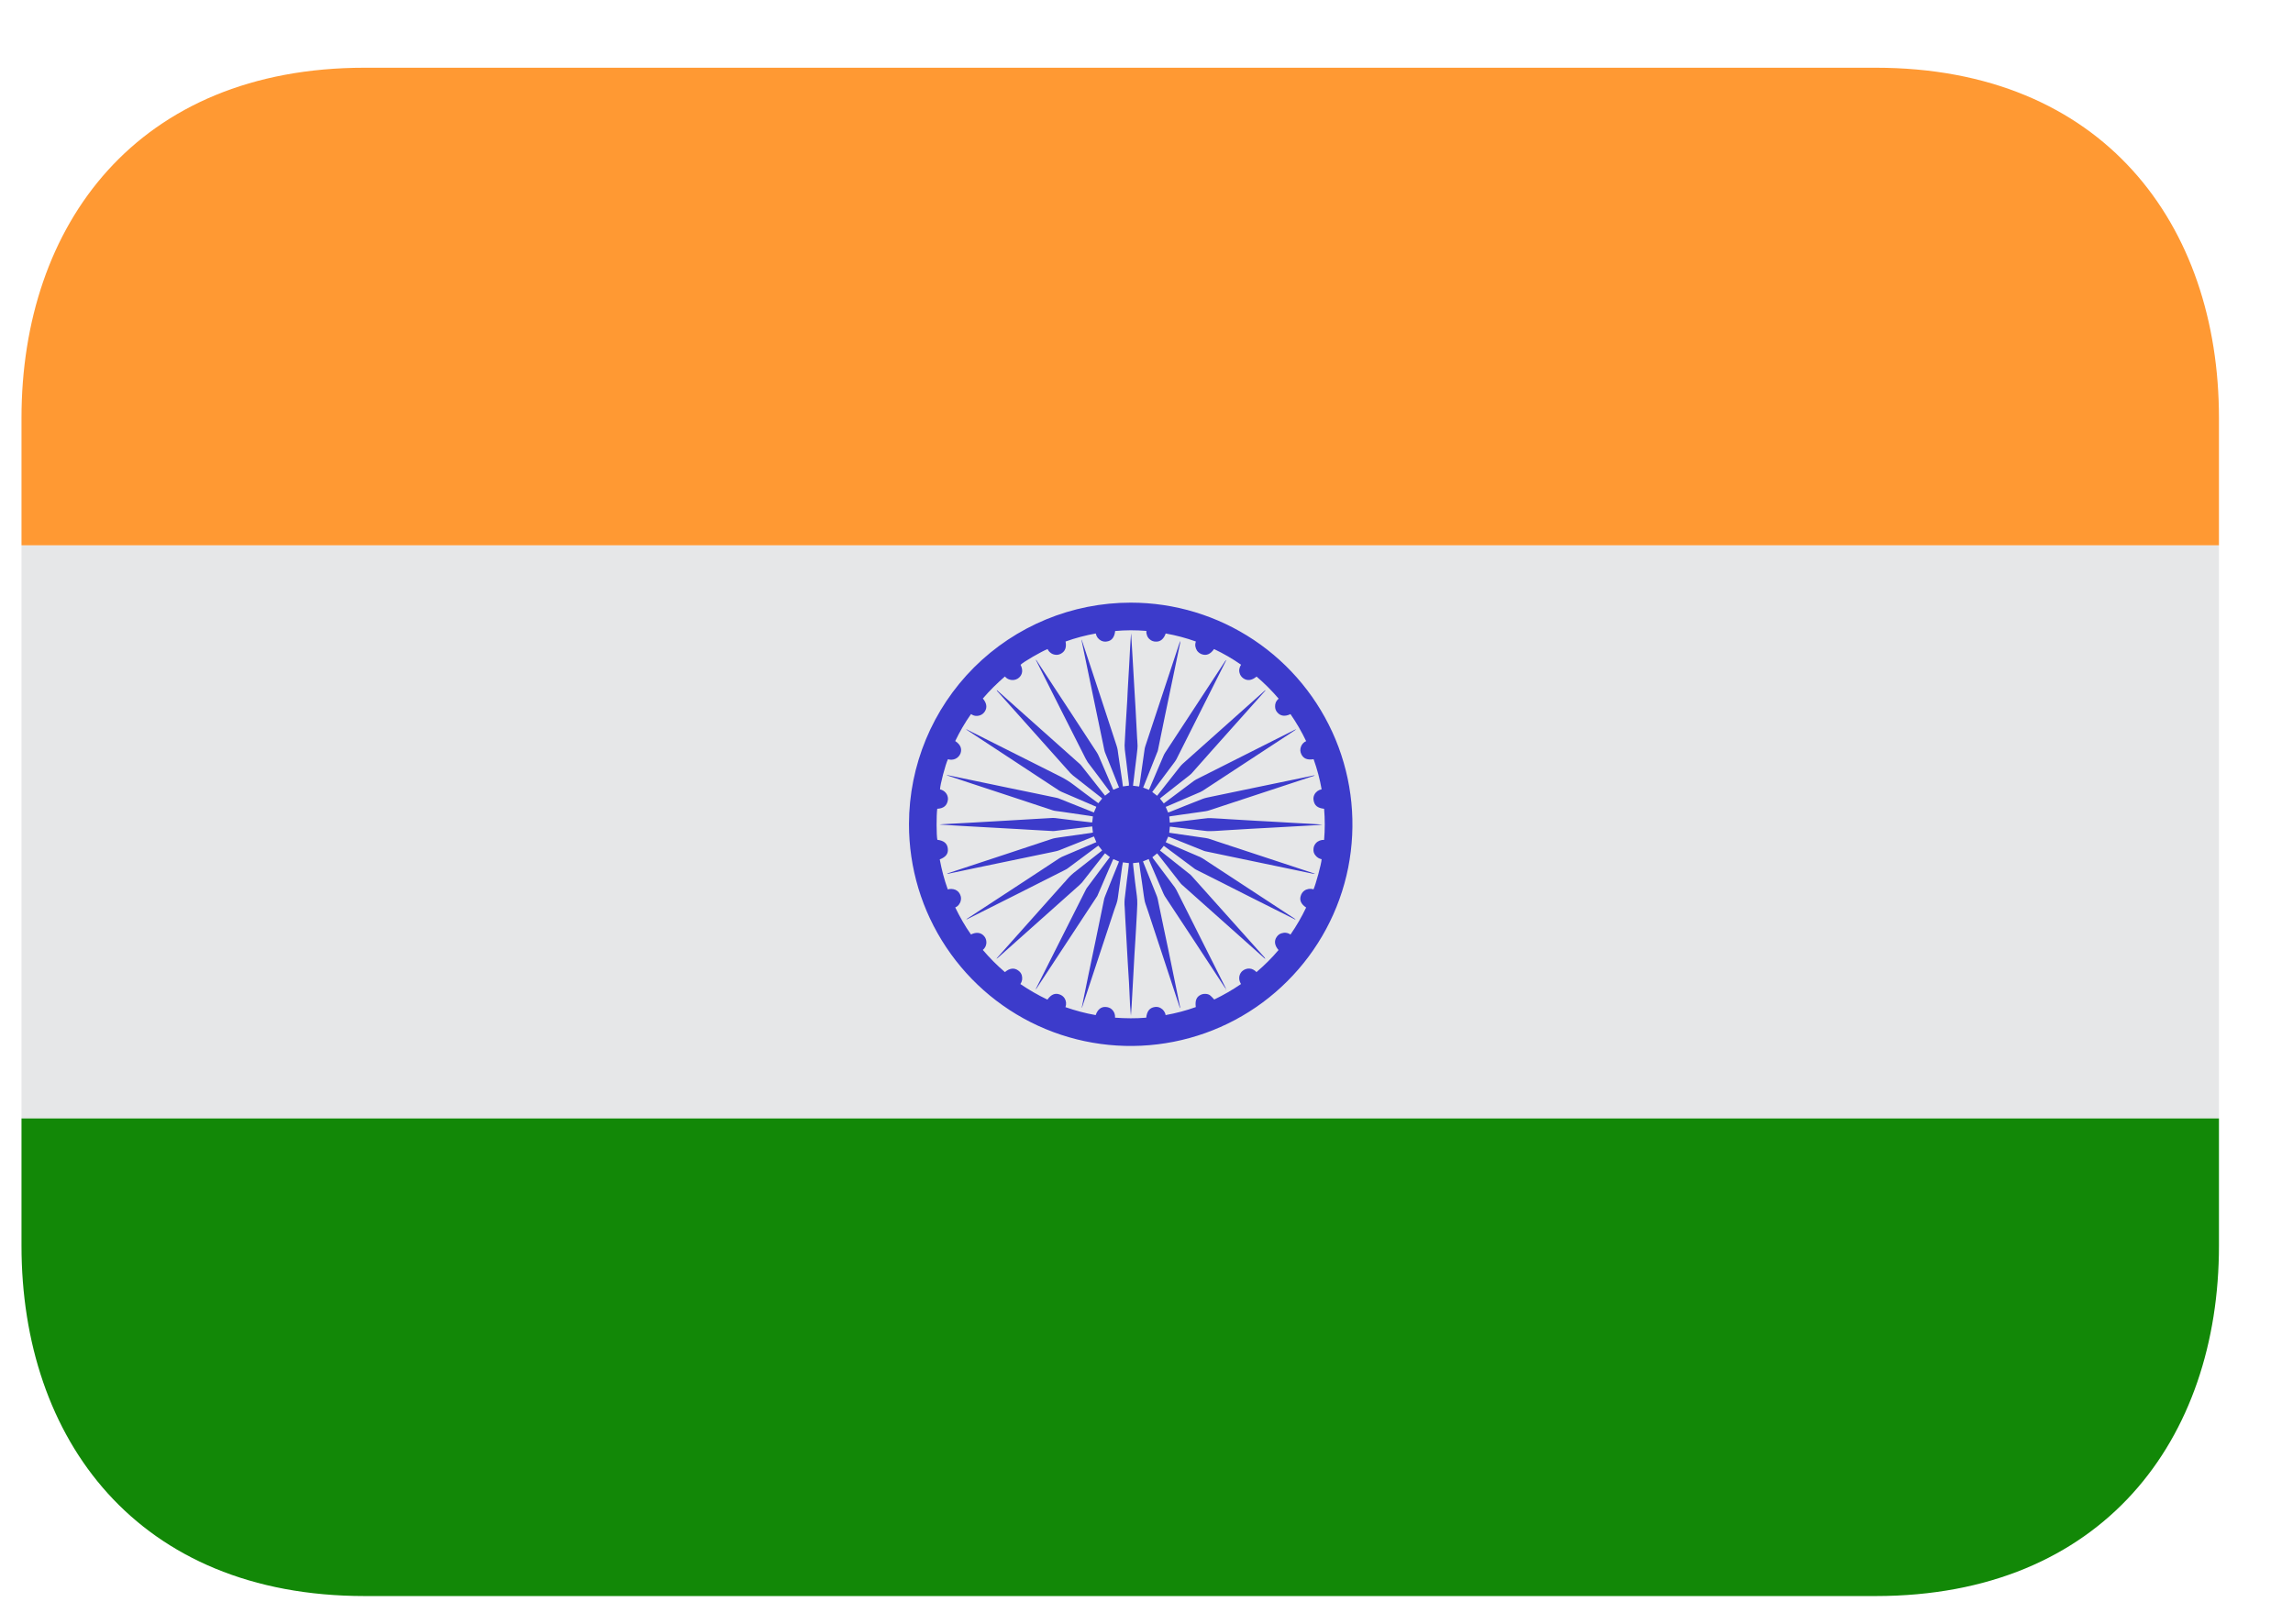 <svg width="24" height="17" viewBox="0 0 24 17" fill="none" xmlns="http://www.w3.org/2000/svg">
<path d="M0.225 5.709H23.225V11.709H0.225V5.709Z" fill="#E6E7E8"/>
<path d="M19.631 0.709H3.818C1.437 0.709 0.225 2.351 0.225 4.376V5.709H23.225V4.376C23.225 2.351 22.012 0.709 19.631 0.709Z" fill="#FF9933"/>
<path d="M0.225 13.042C0.225 15.067 1.437 16.709 3.818 16.709H19.631C22.012 16.709 23.225 15.067 23.225 13.042V11.709H0.225V13.042Z" fill="#128807"/>
<path fill-rule="evenodd" clip-rule="evenodd" d="M11.835 6.309C12.294 6.309 12.742 6.445 13.124 6.7C13.506 6.955 13.803 7.318 13.979 7.742C14.155 8.167 14.2 8.633 14.111 9.084C14.021 9.534 13.799 9.948 13.474 10.272C13.149 10.597 12.736 10.817 12.285 10.906C11.835 10.995 11.368 10.949 10.944 10.773C10.52 10.597 10.158 10.299 9.903 9.916C9.648 9.534 9.513 9.085 9.514 8.626C9.515 8.011 9.76 7.422 10.195 6.987C10.63 6.553 11.22 6.309 11.835 6.309ZM10.287 7.313C10.327 7.359 10.335 7.407 10.308 7.448C10.297 7.466 10.279 7.481 10.259 7.488C10.243 7.494 10.226 7.496 10.209 7.494C10.193 7.492 10.177 7.485 10.163 7.476C10.1 7.565 10.045 7.66 9.998 7.758C10.053 7.794 10.071 7.838 10.053 7.888C10.043 7.913 10.024 7.933 10 7.944C9.975 7.955 9.948 7.957 9.922 7.948C9.896 8 9.839 8.218 9.839 8.264C9.862 8.269 9.884 8.282 9.899 8.3C9.915 8.319 9.923 8.343 9.922 8.368C9.915 8.436 9.873 8.464 9.81 8.467C9.8 8.532 9.801 8.75 9.811 8.792C9.878 8.8 9.914 8.829 9.92 8.881C9.928 8.936 9.901 8.972 9.836 8.997C9.856 9.104 9.883 9.209 9.92 9.311C9.945 9.304 9.972 9.305 9.997 9.314C10.021 9.324 10.04 9.342 10.05 9.367C10.059 9.387 10.061 9.407 10.056 9.428C10.053 9.444 10.046 9.458 10.036 9.471C10.026 9.484 10.013 9.494 9.998 9.5C10.047 9.6 10.1 9.695 10.163 9.783C10.219 9.755 10.268 9.762 10.301 9.801C10.315 9.817 10.323 9.838 10.324 9.86C10.325 9.876 10.322 9.892 10.316 9.907C10.309 9.922 10.299 9.935 10.287 9.945C10.359 10.029 10.435 10.106 10.518 10.177C10.566 10.136 10.614 10.129 10.656 10.159C10.675 10.172 10.689 10.189 10.695 10.211C10.699 10.226 10.7 10.242 10.698 10.258C10.695 10.274 10.689 10.289 10.68 10.302C10.771 10.364 10.865 10.418 10.963 10.465C11.001 10.411 11.044 10.393 11.091 10.411C11.112 10.418 11.13 10.432 11.142 10.45C11.16 10.478 11.163 10.51 11.152 10.544C11.256 10.58 11.36 10.608 11.468 10.627C11.489 10.567 11.526 10.538 11.575 10.542C11.597 10.544 11.618 10.55 11.636 10.566C11.661 10.589 11.673 10.618 11.671 10.654C11.781 10.662 11.889 10.663 11.997 10.654C12.005 10.585 12.033 10.55 12.088 10.542C12.109 10.539 12.131 10.543 12.149 10.554C12.163 10.562 12.174 10.572 12.183 10.585C12.192 10.598 12.198 10.612 12.2 10.627C12.309 10.607 12.414 10.58 12.516 10.543C12.507 10.475 12.523 10.435 12.569 10.414C12.586 10.406 12.604 10.404 12.622 10.405C12.641 10.407 12.658 10.412 12.671 10.425C12.684 10.436 12.696 10.45 12.709 10.464C12.806 10.417 12.9 10.363 12.989 10.302C12.953 10.244 12.975 10.189 13.004 10.165C13.015 10.156 13.027 10.149 13.04 10.145C13.053 10.14 13.067 10.139 13.08 10.14C13.094 10.141 13.107 10.145 13.119 10.152C13.131 10.158 13.142 10.167 13.151 10.177C13.234 10.106 13.312 10.029 13.382 9.946C13.341 9.899 13.333 9.85 13.363 9.808C13.375 9.79 13.393 9.776 13.415 9.77C13.43 9.765 13.447 9.763 13.463 9.766C13.478 9.768 13.493 9.774 13.507 9.784C13.57 9.693 13.624 9.599 13.671 9.501C13.618 9.466 13.599 9.424 13.615 9.377C13.621 9.356 13.634 9.338 13.651 9.325C13.665 9.315 13.681 9.309 13.698 9.306C13.715 9.304 13.732 9.305 13.748 9.311C13.771 9.26 13.83 9.047 13.833 8.995C13.808 8.99 13.786 8.977 13.77 8.957C13.761 8.948 13.755 8.936 13.751 8.924C13.748 8.912 13.746 8.899 13.748 8.886C13.749 8.864 13.759 8.842 13.774 8.826C13.785 8.814 13.799 8.805 13.813 8.8C13.828 8.794 13.844 8.792 13.859 8.793C13.868 8.684 13.868 8.575 13.859 8.467C13.791 8.46 13.758 8.433 13.749 8.379C13.745 8.358 13.748 8.337 13.758 8.318C13.765 8.304 13.776 8.292 13.789 8.282C13.802 8.273 13.817 8.266 13.833 8.263C13.814 8.156 13.786 8.051 13.749 7.948C13.682 7.959 13.642 7.941 13.62 7.895C13.614 7.883 13.611 7.87 13.61 7.856C13.61 7.842 13.612 7.829 13.617 7.816C13.621 7.804 13.629 7.792 13.638 7.782C13.647 7.772 13.659 7.764 13.671 7.759C13.624 7.66 13.569 7.566 13.507 7.476C13.449 7.504 13.402 7.497 13.369 7.458C13.354 7.441 13.346 7.42 13.346 7.397C13.345 7.382 13.348 7.366 13.354 7.351C13.361 7.337 13.371 7.324 13.383 7.314C13.312 7.231 13.235 7.154 13.152 7.083C13.102 7.125 13.054 7.13 13.013 7.101C12.995 7.088 12.981 7.07 12.975 7.048C12.97 7.033 12.969 7.017 12.972 7.002C12.975 6.986 12.981 6.972 12.99 6.959C12.9 6.896 12.806 6.842 12.707 6.795C12.67 6.848 12.628 6.866 12.581 6.85C12.56 6.843 12.542 6.83 12.529 6.812C12.52 6.798 12.514 6.782 12.511 6.765C12.509 6.749 12.511 6.732 12.517 6.716C12.414 6.679 12.309 6.651 12.201 6.632C12.181 6.69 12.144 6.72 12.096 6.717C12.074 6.717 12.052 6.709 12.035 6.694C12.022 6.684 12.012 6.67 12.006 6.654C12 6.639 11.997 6.622 11.999 6.605C11.89 6.596 11.781 6.596 11.672 6.606C11.665 6.67 11.637 6.707 11.589 6.715C11.568 6.72 11.545 6.717 11.525 6.707C11.511 6.7 11.498 6.689 11.488 6.676C11.479 6.663 11.472 6.648 11.469 6.632C11.362 6.651 11.256 6.679 11.153 6.716C11.165 6.78 11.147 6.821 11.103 6.844C11.084 6.854 11.064 6.858 11.042 6.854C11.025 6.851 11.009 6.845 10.996 6.834C10.982 6.824 10.972 6.811 10.965 6.795C10.904 6.818 10.708 6.931 10.682 6.96C10.709 7.013 10.703 7.06 10.666 7.094C10.656 7.103 10.644 7.11 10.631 7.114C10.617 7.119 10.604 7.12 10.59 7.119C10.576 7.118 10.563 7.114 10.55 7.108C10.538 7.102 10.527 7.093 10.518 7.082C10.436 7.153 10.358 7.23 10.287 7.313Z" fill="#3C3BCB"/>
<path fill-rule="evenodd" clip-rule="evenodd" d="M12.831 10.35C12.826 10.345 12.822 10.342 12.819 10.337C12.61 10.017 12.4 9.698 12.19 9.38C12.186 9.371 12.18 9.362 12.176 9.352C12.127 9.238 12.079 9.124 12.029 9.01C12.028 9.005 12.025 8.999 12.023 8.993C12.002 9.001 11.984 9.01 11.963 9.018L11.97 9.036C12.015 9.147 12.058 9.257 12.103 9.368C12.116 9.397 12.121 9.428 12.127 9.459C12.162 9.624 12.195 9.789 12.231 9.955L12.352 10.545C12.353 10.547 12.353 10.548 12.353 10.55C12.353 10.551 12.352 10.553 12.351 10.554L12.346 10.541C12.248 10.24 12.147 9.939 12.048 9.637C12.028 9.578 12.011 9.52 11.989 9.461C11.979 9.432 11.976 9.401 11.971 9.371C11.959 9.285 11.948 9.199 11.934 9.114C11.932 9.093 11.929 9.073 11.926 9.053C11.925 9.045 11.924 9.037 11.922 9.029C11.9 9.031 11.881 9.034 11.859 9.036C11.859 9.045 11.86 9.054 11.861 9.063C11.873 9.168 11.884 9.274 11.899 9.379C11.907 9.436 11.903 9.493 11.9 9.55C11.898 9.599 11.894 9.647 11.892 9.696C11.886 9.795 11.881 9.893 11.874 9.991L11.863 10.193C11.857 10.308 11.85 10.423 11.844 10.537C11.841 10.57 11.84 10.603 11.837 10.634L11.828 10.525L11.817 10.29L11.804 10.079C11.8 10.008 11.796 9.936 11.792 9.864C11.789 9.817 11.787 9.77 11.784 9.724C11.78 9.649 11.775 9.575 11.772 9.501C11.768 9.462 11.769 9.422 11.775 9.383C11.782 9.33 11.788 9.276 11.794 9.222C11.802 9.169 11.808 9.115 11.814 9.063C11.815 9.055 11.815 9.046 11.816 9.036L11.753 9.028C11.751 9.042 11.748 9.056 11.745 9.071C11.731 9.181 11.715 9.29 11.7 9.4C11.695 9.443 11.678 9.482 11.664 9.522C11.553 9.859 11.442 10.197 11.33 10.533C11.328 10.54 11.326 10.545 11.322 10.551C11.322 10.547 11.322 10.543 11.324 10.54C11.37 10.312 11.417 10.085 11.465 9.858C11.496 9.707 11.528 9.556 11.558 9.406L11.567 9.381C11.613 9.267 11.658 9.152 11.705 9.038C11.707 9.031 11.709 9.025 11.712 9.019C11.693 9.01 11.673 9.002 11.653 8.994C11.65 9 11.646 9.006 11.644 9.012C11.595 9.126 11.546 9.241 11.496 9.355C11.493 9.364 11.489 9.372 11.485 9.38C11.273 9.701 11.062 10.023 10.851 10.345C10.848 10.35 10.844 10.354 10.839 10.358C10.841 10.352 10.845 10.347 10.847 10.342L11.366 9.312C11.371 9.303 11.376 9.294 11.383 9.286L11.605 8.988C11.61 8.983 11.613 8.978 11.617 8.973C11.598 8.959 11.584 8.947 11.566 8.933C11.562 8.938 11.558 8.942 11.555 8.946C11.477 9.044 11.4 9.142 11.325 9.239C11.316 9.248 11.308 9.257 11.298 9.266C11.015 9.519 10.732 9.771 10.448 10.024C10.442 10.029 10.436 10.034 10.429 10.037C10.432 10.034 10.434 10.03 10.436 10.028C10.669 9.767 10.901 9.507 11.133 9.246C11.146 9.232 11.16 9.218 11.172 9.202C11.199 9.171 11.229 9.144 11.261 9.12L11.519 8.917C11.525 8.912 11.529 8.908 11.536 8.903C11.523 8.886 11.51 8.869 11.496 8.853C11.49 8.856 11.486 8.86 11.48 8.864C11.382 8.938 11.282 9.011 11.183 9.085C11.172 9.094 11.161 9.101 11.148 9.107C10.811 9.278 10.472 9.448 10.133 9.618C10.127 9.621 10.121 9.625 10.113 9.625L10.127 9.615L10.758 9.202C10.868 9.13 10.978 9.057 11.088 8.985C11.097 8.979 11.107 8.975 11.115 8.97C11.229 8.922 11.344 8.873 11.457 8.824C11.463 8.822 11.468 8.82 11.475 8.817L11.45 8.757C11.444 8.759 11.439 8.761 11.434 8.763C11.318 8.809 11.202 8.856 11.085 8.902C11.061 8.911 11.035 8.915 11.009 8.921L10.224 9.084C10.125 9.105 10.024 9.126 9.925 9.147C9.921 9.148 9.917 9.147 9.913 9.145C9.941 9.137 9.968 9.127 9.995 9.118C10.334 9.006 10.673 8.895 11.011 8.782C11.038 8.773 11.066 8.771 11.093 8.766C11.203 8.751 11.311 8.735 11.419 8.72C11.426 8.719 11.433 8.717 11.439 8.716C11.437 8.695 11.434 8.674 11.432 8.652L11.38 8.658L11.163 8.684C11.122 8.69 11.082 8.694 11.042 8.699C11.032 8.7 11.023 8.701 11.014 8.7L10.785 8.687L10.65 8.679L10.417 8.666L10.077 8.647C9.995 8.643 9.916 8.637 9.834 8.632C9.847 8.631 9.861 8.628 9.875 8.628L10.154 8.613L10.522 8.592L10.827 8.574L11.018 8.563C11.025 8.563 11.034 8.564 11.042 8.564L11.261 8.591L11.416 8.609H11.432C11.434 8.589 11.437 8.569 11.439 8.547C11.426 8.544 11.411 8.542 11.398 8.54C11.302 8.526 11.206 8.512 11.111 8.498C11.091 8.496 11.071 8.493 11.051 8.49C11.04 8.489 11.029 8.486 11.018 8.483C10.733 8.389 10.449 8.294 10.164 8.201C10.084 8.175 10.005 8.148 9.926 8.122C9.919 8.12 9.912 8.117 9.907 8.113L9.957 8.123L10.566 8.25C10.729 8.284 10.895 8.317 11.058 8.352C11.068 8.354 11.078 8.357 11.087 8.361C11.202 8.406 11.316 8.453 11.432 8.499L11.449 8.506C11.457 8.486 11.466 8.467 11.475 8.447C11.469 8.443 11.463 8.44 11.456 8.438C11.342 8.389 11.228 8.34 11.114 8.291C11.105 8.287 11.097 8.283 11.088 8.278C10.766 8.067 10.445 7.855 10.122 7.643C10.118 7.641 10.115 7.637 10.113 7.633L10.125 7.64C10.447 7.802 10.768 7.964 11.09 8.125C11.143 8.151 11.195 8.183 11.243 8.22C11.321 8.28 11.401 8.339 11.481 8.398C11.486 8.402 11.491 8.406 11.496 8.409L11.536 8.36L11.522 8.347L11.23 8.118C11.22 8.11 11.212 8.102 11.203 8.093C10.949 7.808 10.694 7.523 10.44 7.238C10.437 7.235 10.434 7.231 10.432 7.226C10.44 7.227 10.442 7.232 10.446 7.235C10.6 7.372 10.752 7.509 10.906 7.645L11.302 7.998C11.309 8.004 11.316 8.012 11.322 8.02L11.549 8.308C11.555 8.314 11.559 8.321 11.566 8.33L11.618 8.29C11.614 8.285 11.61 8.281 11.607 8.276C11.534 8.177 11.46 8.078 11.385 7.98C11.377 7.968 11.37 7.956 11.364 7.944C11.191 7.604 11.02 7.263 10.849 6.923C10.846 6.917 10.842 6.912 10.842 6.905C10.845 6.908 10.848 6.912 10.85 6.915L11.218 7.476L11.477 7.872C11.486 7.887 11.496 7.902 11.502 7.919C11.551 8.03 11.597 8.141 11.645 8.251C11.648 8.256 11.65 8.262 11.653 8.268L11.713 8.243L11.706 8.228C11.661 8.116 11.618 8.004 11.572 7.893C11.559 7.864 11.555 7.835 11.549 7.805C11.509 7.618 11.472 7.431 11.432 7.243C11.394 7.063 11.357 6.884 11.32 6.702C11.319 6.701 11.32 6.7 11.321 6.696L11.353 6.792C11.466 7.131 11.577 7.471 11.688 7.81C11.697 7.837 11.701 7.866 11.704 7.894C11.718 7.988 11.731 8.083 11.746 8.178C11.749 8.196 11.75 8.214 11.753 8.233L11.816 8.225V8.202C11.807 8.127 11.797 8.051 11.789 7.976C11.783 7.933 11.779 7.89 11.773 7.847C11.77 7.818 11.77 7.789 11.773 7.76C11.776 7.712 11.779 7.663 11.781 7.615L11.799 7.322C11.802 7.269 11.803 7.216 11.807 7.164C11.811 7.095 11.815 7.026 11.819 6.957C11.822 6.907 11.825 6.856 11.827 6.806C11.83 6.747 11.834 6.688 11.839 6.629C11.841 6.645 11.841 6.662 11.842 6.679C11.847 6.751 11.851 6.824 11.855 6.896L11.874 7.225L11.885 7.41C11.891 7.517 11.896 7.624 11.902 7.731C11.904 7.747 11.904 7.762 11.905 7.778C11.91 7.819 11.902 7.861 11.898 7.902L11.875 8.09C11.872 8.126 11.866 8.162 11.862 8.197C11.861 8.206 11.861 8.215 11.859 8.226C11.881 8.229 11.901 8.231 11.923 8.234C11.927 8.219 11.928 8.204 11.931 8.189C11.948 8.072 11.964 7.956 11.981 7.838C11.982 7.829 11.986 7.82 11.988 7.811C12.105 7.46 12.22 7.108 12.337 6.756C12.342 6.74 12.347 6.724 12.356 6.709C12.355 6.717 12.353 6.725 12.352 6.733C12.299 6.988 12.245 7.242 12.193 7.495C12.169 7.614 12.144 7.734 12.12 7.852C12.118 7.862 12.115 7.872 12.11 7.881L11.972 8.228C11.969 8.233 11.967 8.238 11.965 8.245C11.986 8.253 12.004 8.261 12.025 8.269L12.033 8.252L12.178 7.912C12.184 7.9 12.188 7.889 12.195 7.88L12.822 6.923C12.826 6.918 12.83 6.913 12.836 6.909C12.833 6.914 12.832 6.92 12.828 6.925L12.313 7.949C12.307 7.958 12.302 7.968 12.295 7.977C12.221 8.076 12.146 8.176 12.072 8.275C12.068 8.28 12.064 8.286 12.06 8.291L12.111 8.331C12.115 8.327 12.119 8.322 12.122 8.317C12.198 8.22 12.274 8.123 12.351 8.026C12.36 8.015 12.369 8.005 12.38 7.995C12.664 7.742 12.948 7.488 13.232 7.235C13.237 7.231 13.24 7.228 13.248 7.225L13.238 7.237C13.122 7.368 13.006 7.498 12.888 7.629C12.748 7.785 12.61 7.941 12.471 8.098C12.463 8.105 12.455 8.112 12.447 8.119L12.155 8.348L12.141 8.36C12.155 8.377 12.167 8.394 12.181 8.411L12.197 8.399L12.496 8.175C12.504 8.17 12.511 8.165 12.52 8.16C12.865 7.987 13.207 7.814 13.55 7.641C13.556 7.639 13.561 7.636 13.567 7.636C13.551 7.647 13.536 7.657 13.521 7.667C13.21 7.87 12.9 8.074 12.589 8.278C12.58 8.283 12.572 8.288 12.563 8.292C12.448 8.342 12.333 8.39 12.219 8.44L12.201 8.447C12.21 8.467 12.217 8.486 12.226 8.506L12.242 8.501C12.358 8.455 12.473 8.407 12.589 8.363C12.618 8.352 12.649 8.347 12.681 8.34L13.21 8.23C13.374 8.196 13.538 8.162 13.703 8.128C13.718 8.125 13.732 8.121 13.748 8.118C13.752 8.118 13.755 8.118 13.761 8.12L13.711 8.136C13.36 8.252 13.009 8.368 12.658 8.483C12.632 8.492 12.602 8.495 12.575 8.499C12.496 8.511 12.418 8.521 12.342 8.532C12.314 8.536 12.286 8.541 12.258 8.544L12.238 8.548C12.24 8.569 12.243 8.589 12.244 8.612L12.299 8.606L12.493 8.583C12.541 8.577 12.592 8.57 12.643 8.565C12.665 8.564 12.688 8.566 12.711 8.567C12.761 8.569 12.81 8.573 12.861 8.576L13.152 8.593C13.195 8.595 13.238 8.597 13.283 8.6L13.579 8.617C13.649 8.621 13.721 8.624 13.791 8.629C13.808 8.63 13.825 8.631 13.842 8.633L13.79 8.638L13.573 8.65L13.303 8.665L13.1 8.676C13.007 8.682 12.912 8.687 12.818 8.693C12.766 8.696 12.713 8.701 12.661 8.701C12.631 8.702 12.599 8.696 12.57 8.693C12.506 8.685 12.443 8.678 12.379 8.67L12.256 8.655H12.244C12.243 8.676 12.24 8.696 12.238 8.718C12.364 8.737 12.491 8.755 12.618 8.773C12.655 8.778 12.688 8.793 12.723 8.804L13.745 9.141C13.752 9.143 13.758 9.145 13.763 9.149C13.755 9.148 13.746 9.147 13.738 9.146L12.85 8.961L12.616 8.912C12.608 8.91 12.598 8.907 12.59 8.903C12.475 8.857 12.359 8.811 12.243 8.764L12.227 8.759C12.219 8.778 12.21 8.798 12.201 8.817L12.22 8.826C12.335 8.875 12.449 8.924 12.563 8.973C12.572 8.977 12.581 8.982 12.59 8.988L13.547 9.615C13.551 9.618 13.557 9.623 13.561 9.63C13.557 9.627 13.551 9.625 13.547 9.622L13.049 9.372C12.875 9.283 12.7 9.196 12.524 9.107C12.513 9.102 12.502 9.095 12.493 9.087C12.394 9.013 12.294 8.939 12.195 8.865C12.191 8.861 12.186 8.858 12.181 8.855C12.167 8.871 12.155 8.887 12.141 8.905L12.155 8.915C12.251 8.992 12.349 9.069 12.446 9.146C12.457 9.154 12.467 9.163 12.475 9.173L13.237 10.025C13.24 10.03 13.242 10.034 13.244 10.039C13.24 10.035 13.235 10.032 13.231 10.029C12.945 9.773 12.659 9.519 12.373 9.264C12.366 9.258 12.36 9.252 12.355 9.245L12.123 8.948C12.119 8.943 12.115 8.939 12.111 8.934C12.095 8.948 12.079 8.96 12.062 8.974C12.063 8.979 12.067 8.983 12.07 8.988L12.296 9.289C12.302 9.298 12.308 9.307 12.313 9.317C12.484 9.657 12.655 9.997 12.826 10.338C12.829 10.342 12.831 10.347 12.832 10.353H12.831V10.35Z" fill="#3C3BCB"/>
<path fill-rule="evenodd" clip-rule="evenodd" d="M12.826 10.35C12.829 10.353 12.832 10.357 12.834 10.36C12.833 10.361 12.833 10.362 12.831 10.362C12.83 10.357 12.827 10.354 12.827 10.35H12.826Z" fill="#3C3BCB"/>
</svg>

